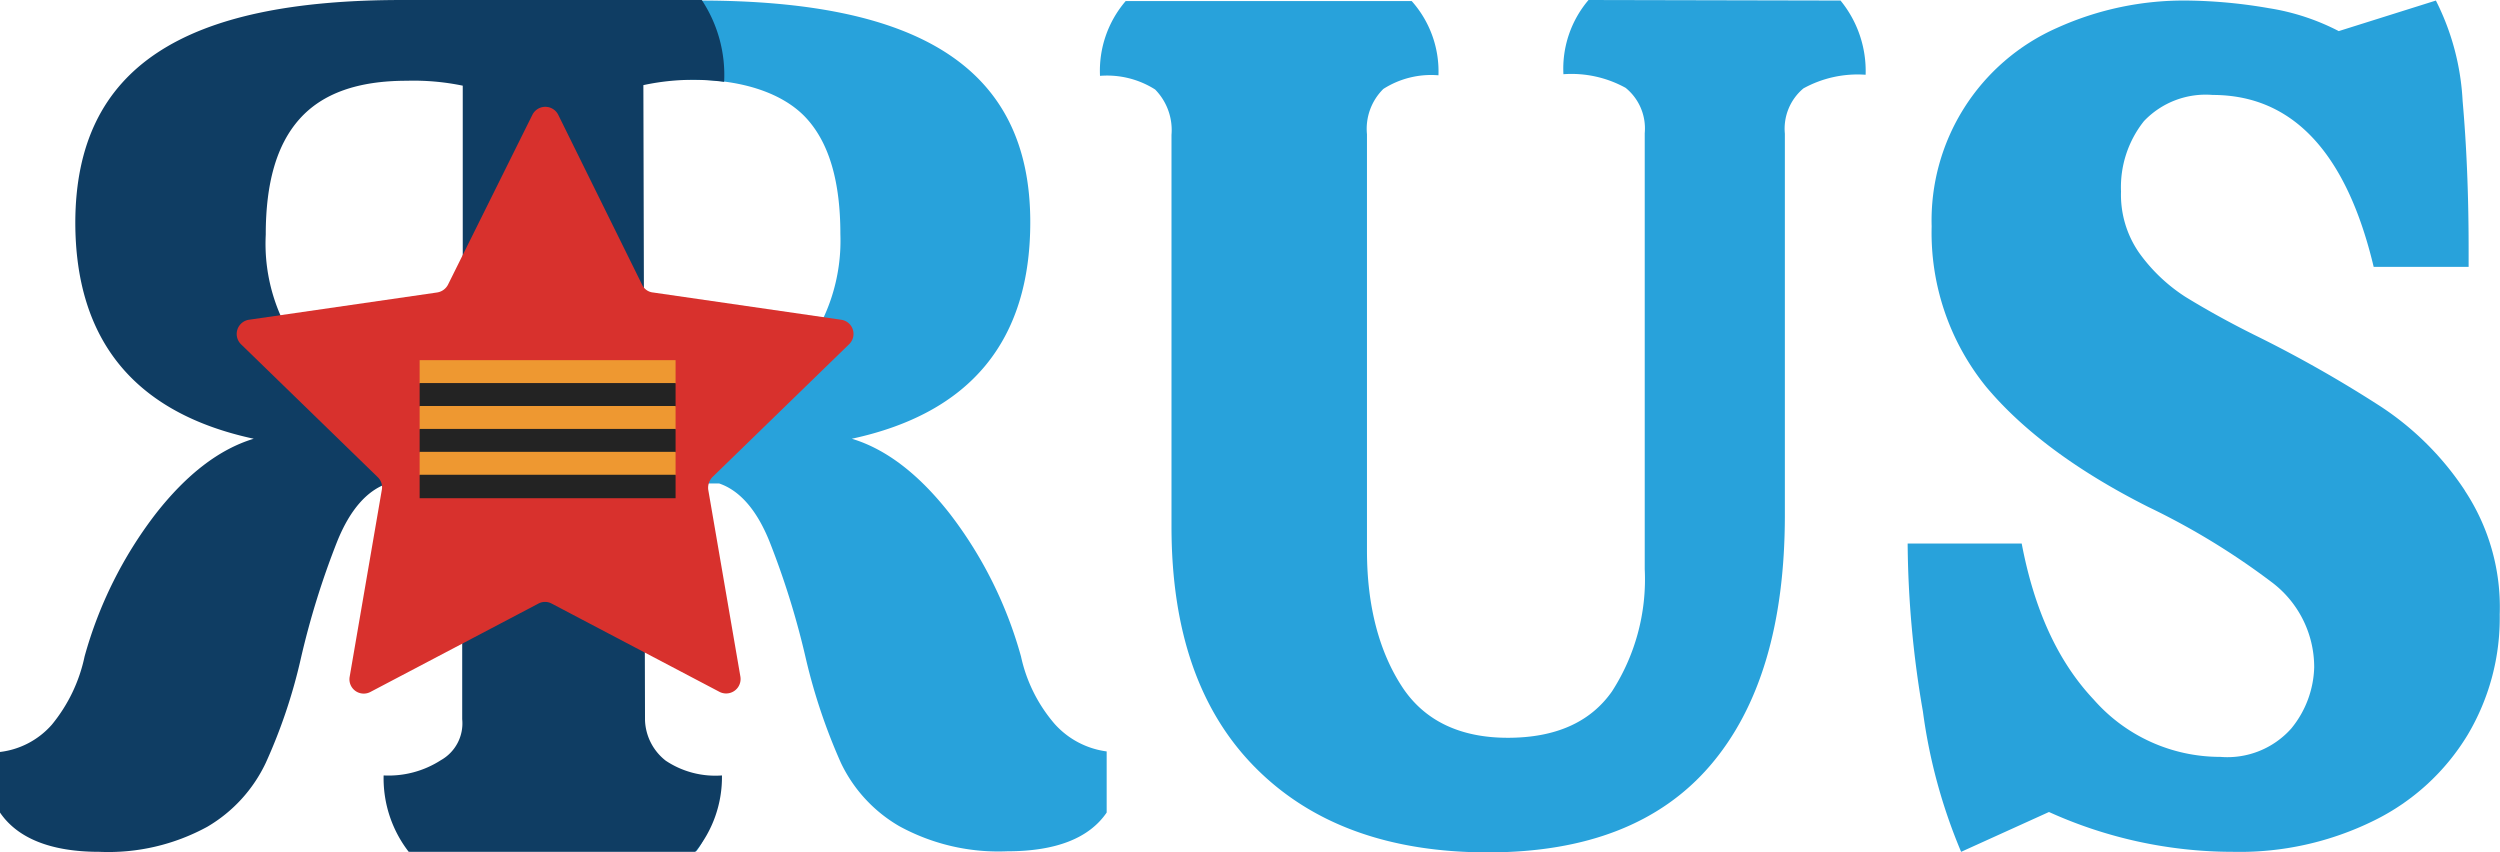 <svg id="Layer_1" data-name="Layer 1" xmlns="http://www.w3.org/2000/svg" viewBox="0 0 458.13 156.2"><defs><style>.cls-1{fill:#28a2db;}.cls-2{fill:#0f3d63;}.cls-3{fill:#d8312d;}.cls-4{fill:#ee9831;}.cls-5{fill:#232323;}</style></defs><path class="cls-1" d="M470.42,155.4A53.79,53.79,0,0,0,455,140a229,229,0,0,0-22.1-12.6c-4.7-2.3-9.3-4.8-13.7-7.5a31.2,31.2,0,0,1-8.5-8.1,18.65,18.65,0,0,1-3.3-11.2,19.45,19.45,0,0,1,4.2-12.9,15.6,15.6,0,0,1,12.6-4.8c14.6,0,24.5,10.5,29.5,31.5h17.4v-3.3c0-10.2-.4-19.2-1.1-27.1a45.82,45.82,0,0,0-4.9-18.4l-17.8,5.6a41.85,41.85,0,0,0-12.8-4.2,92.79,92.79,0,0,0-14.9-1.4,56.35,56.35,0,0,0-23.9,5,38.57,38.57,0,0,0-23,36.4,44.83,44.83,0,0,0,10,29.4c6.7,8,16.6,15.4,29.7,22a132.56,132.56,0,0,1,22.5,13.7,19.47,19.47,0,0,1,7.9,15.7,18.45,18.45,0,0,1-4.2,11.2,15.67,15.67,0,0,1-13,5.2,30.82,30.82,0,0,1-23.2-10.5c-6.6-7-10.9-16.5-13.2-28.6h-20.9a186.65,186.65,0,0,0,2.8,30.8,100,100,0,0,0,7,25.7l16.1-7.3a81.75,81.75,0,0,0,33.7,7.3,55.6,55.6,0,0,0,26-5.8,41.28,41.28,0,0,0,17-15.6,41.88,41.88,0,0,0,5.9-22.1,38.73,38.73,0,0,0-6.4-22.7" transform="translate(-18.72 -65.5)"/><path class="cls-1" d="M309.82,65.5a19.42,19.42,0,0,0-4.6,13.6,20.55,20.55,0,0,1,11.4,2.5,9.56,9.56,0,0,1,3.5,8.3v79.9a37.87,37.87,0,0,1-6,22.4c-4,5.7-10.4,8.5-19.1,8.5s-15.3-3.1-19.4-9.4-6.4-14.6-6.4-24.9V90.1a10.27,10.27,0,0,1,3-8.3,16.26,16.26,0,0,1,10.1-2.5,19.36,19.36,0,0,0-4.9-13.6H225a19.59,19.59,0,0,0-4.7,13.7,16.42,16.42,0,0,1,10.1,2.5,10.61,10.61,0,0,1,3,8.3V162c0,19.3,5.2,34,15.5,44.3s24.5,15.4,42.5,15.4,31.6-5.3,40.7-15.9,13.7-25.9,13.7-45.9V90a9.63,9.63,0,0,1,3.4-8.3,20.55,20.55,0,0,1,11.4-2.5A20.4,20.4,0,0,0,356,65.6l-46.2-.1Z" transform="translate(-18.72 -65.5)"/><path class="cls-1" d="M205.82,185.8a76.14,76.14,0,0,0-13-26.1q-8.55-10.95-18-13.8c21.8-4.7,32.7-18,32.7-39.7,0-28.5-20.7-40.6-60.6-40.6-5.7,0-13.4.5-23.5,1.1-11.4.5-21.2-.4-30.4-.4a17.76,17.76,0,0,0-4.1,12.9c4.7,0,12.4-1.8,14.6,0s2.3,7.9,2.3,11.8l1.8,108c0,3.9-4.7,7.9-7.5,8.9a13.76,13.76,0,0,1-10.9,0,21.22,21.22,0,0,0,4.7,13.6h52.4c3.1-4,1.4-6.9,1.4-12.2-4.3,0-7.4,1-10.1-.9s-.9-7.3-.9-11.1V154.1h13.8c3.8,1.3,6.9,4.9,9.2,10.6a149.83,149.83,0,0,1,6.7,21.6,106.16,106.16,0,0,0,6.4,19,26.64,26.64,0,0,0,10.7,11.6,37.82,37.82,0,0,0,19.8,4.6c8.9,0,15-2.4,18.2-7.1V203.2a15.53,15.53,0,0,1-9.5-5,28,28,0,0,1-6.2-12.4m-40.3-55.4a24.52,24.52,0,0,1-19.7,8.3,85.53,85.53,0,0,1-10.1-.6V80.9a42.63,42.63,0,0,1,10.1-.8c9,0,16.5,2.5,20.7,7.1s6.2,11.7,6.2,21.2a33.5,33.5,0,0,1-7.2,22Z" transform="translate(-18.72 -65.5)"/><path class="cls-2" d="M34.22,185.8a76.14,76.14,0,0,1,13-26.1q8.55-10.95,18-13.8c-21.8-4.7-32.7-18-32.7-39.7.1-28.5,20-40.7,59.9-40.7h54.9a24.87,24.87,0,0,1,4.1,15,43.27,43.27,0,0,0-14.8.6l.3,116.4a9.84,9.84,0,0,0,3.8,7.4,16.35,16.35,0,0,0,10.3,2.7,21.55,21.55,0,0,1-4.9,14H93.62a22,22,0,0,1-4.6-14,17.69,17.69,0,0,0,10.5-2.8,7.73,7.73,0,0,0,3.9-7.5V154.1H89.72c-3.8,1.3-6.9,4.9-9.2,10.6a149.83,149.83,0,0,0-6.7,21.6,98.8,98.8,0,0,1-6.4,19A26.88,26.88,0,0,1,56.72,217a37.82,37.82,0,0,1-19.8,4.6c-8.9,0-15-2.5-18.2-7.2V203.3a15,15,0,0,0,9.5-5,29.08,29.08,0,0,0,6-12.5m60.1-47c3.1,0,6.1-.1,9.2-.4V81.2a44.38,44.38,0,0,0-10.3-.9c-8.9,0-15.4,2.3-19.6,7s-6.2,11.7-6.2,21.2a32.79,32.79,0,0,0,7.1,22.1,25.09,25.09,0,0,0,19.8,8.2" transform="translate(-18.72 -65.5)"/><path class="cls-3" d="M121,86.5l15.4,31.2a2.47,2.47,0,0,0,2,1.4l34.5,5a2.62,2.62,0,0,1,1.4,4.5l-25,24.3a2.86,2.86,0,0,0-.8,2.3l5.9,34.3a2.65,2.65,0,0,1-3.8,2.8l-30.8-16.2a2.55,2.55,0,0,0-2.4,0l-30.8,16.2a2.62,2.62,0,0,1-3.8-2.8l5.9-34.3a2.56,2.56,0,0,0-.8-2.3l-25-24.3a2.64,2.64,0,0,1,1.4-4.5l34.5-5a2.7,2.7,0,0,0,2-1.4l15.5-31.2A2.65,2.65,0,0,1,121,86.5Z" transform="translate(-18.72 -65.5)"/><rect class="cls-4" x="76.9" y="66" width="46.9" height="4.3"/><rect class="cls-5" x="76.9" y="70.2" width="46.9" height="4.3"/><rect class="cls-4" x="76.9" y="74.4" width="46.9" height="4.3"/><rect class="cls-5" x="76.9" y="78.6" width="46.9" height="4.3"/><rect class="cls-4" x="76.9" y="82.8" width="46.9" height="4.3"/><rect class="cls-5" x="76.9" y="87" width="46.9" height="4.3"/></svg>